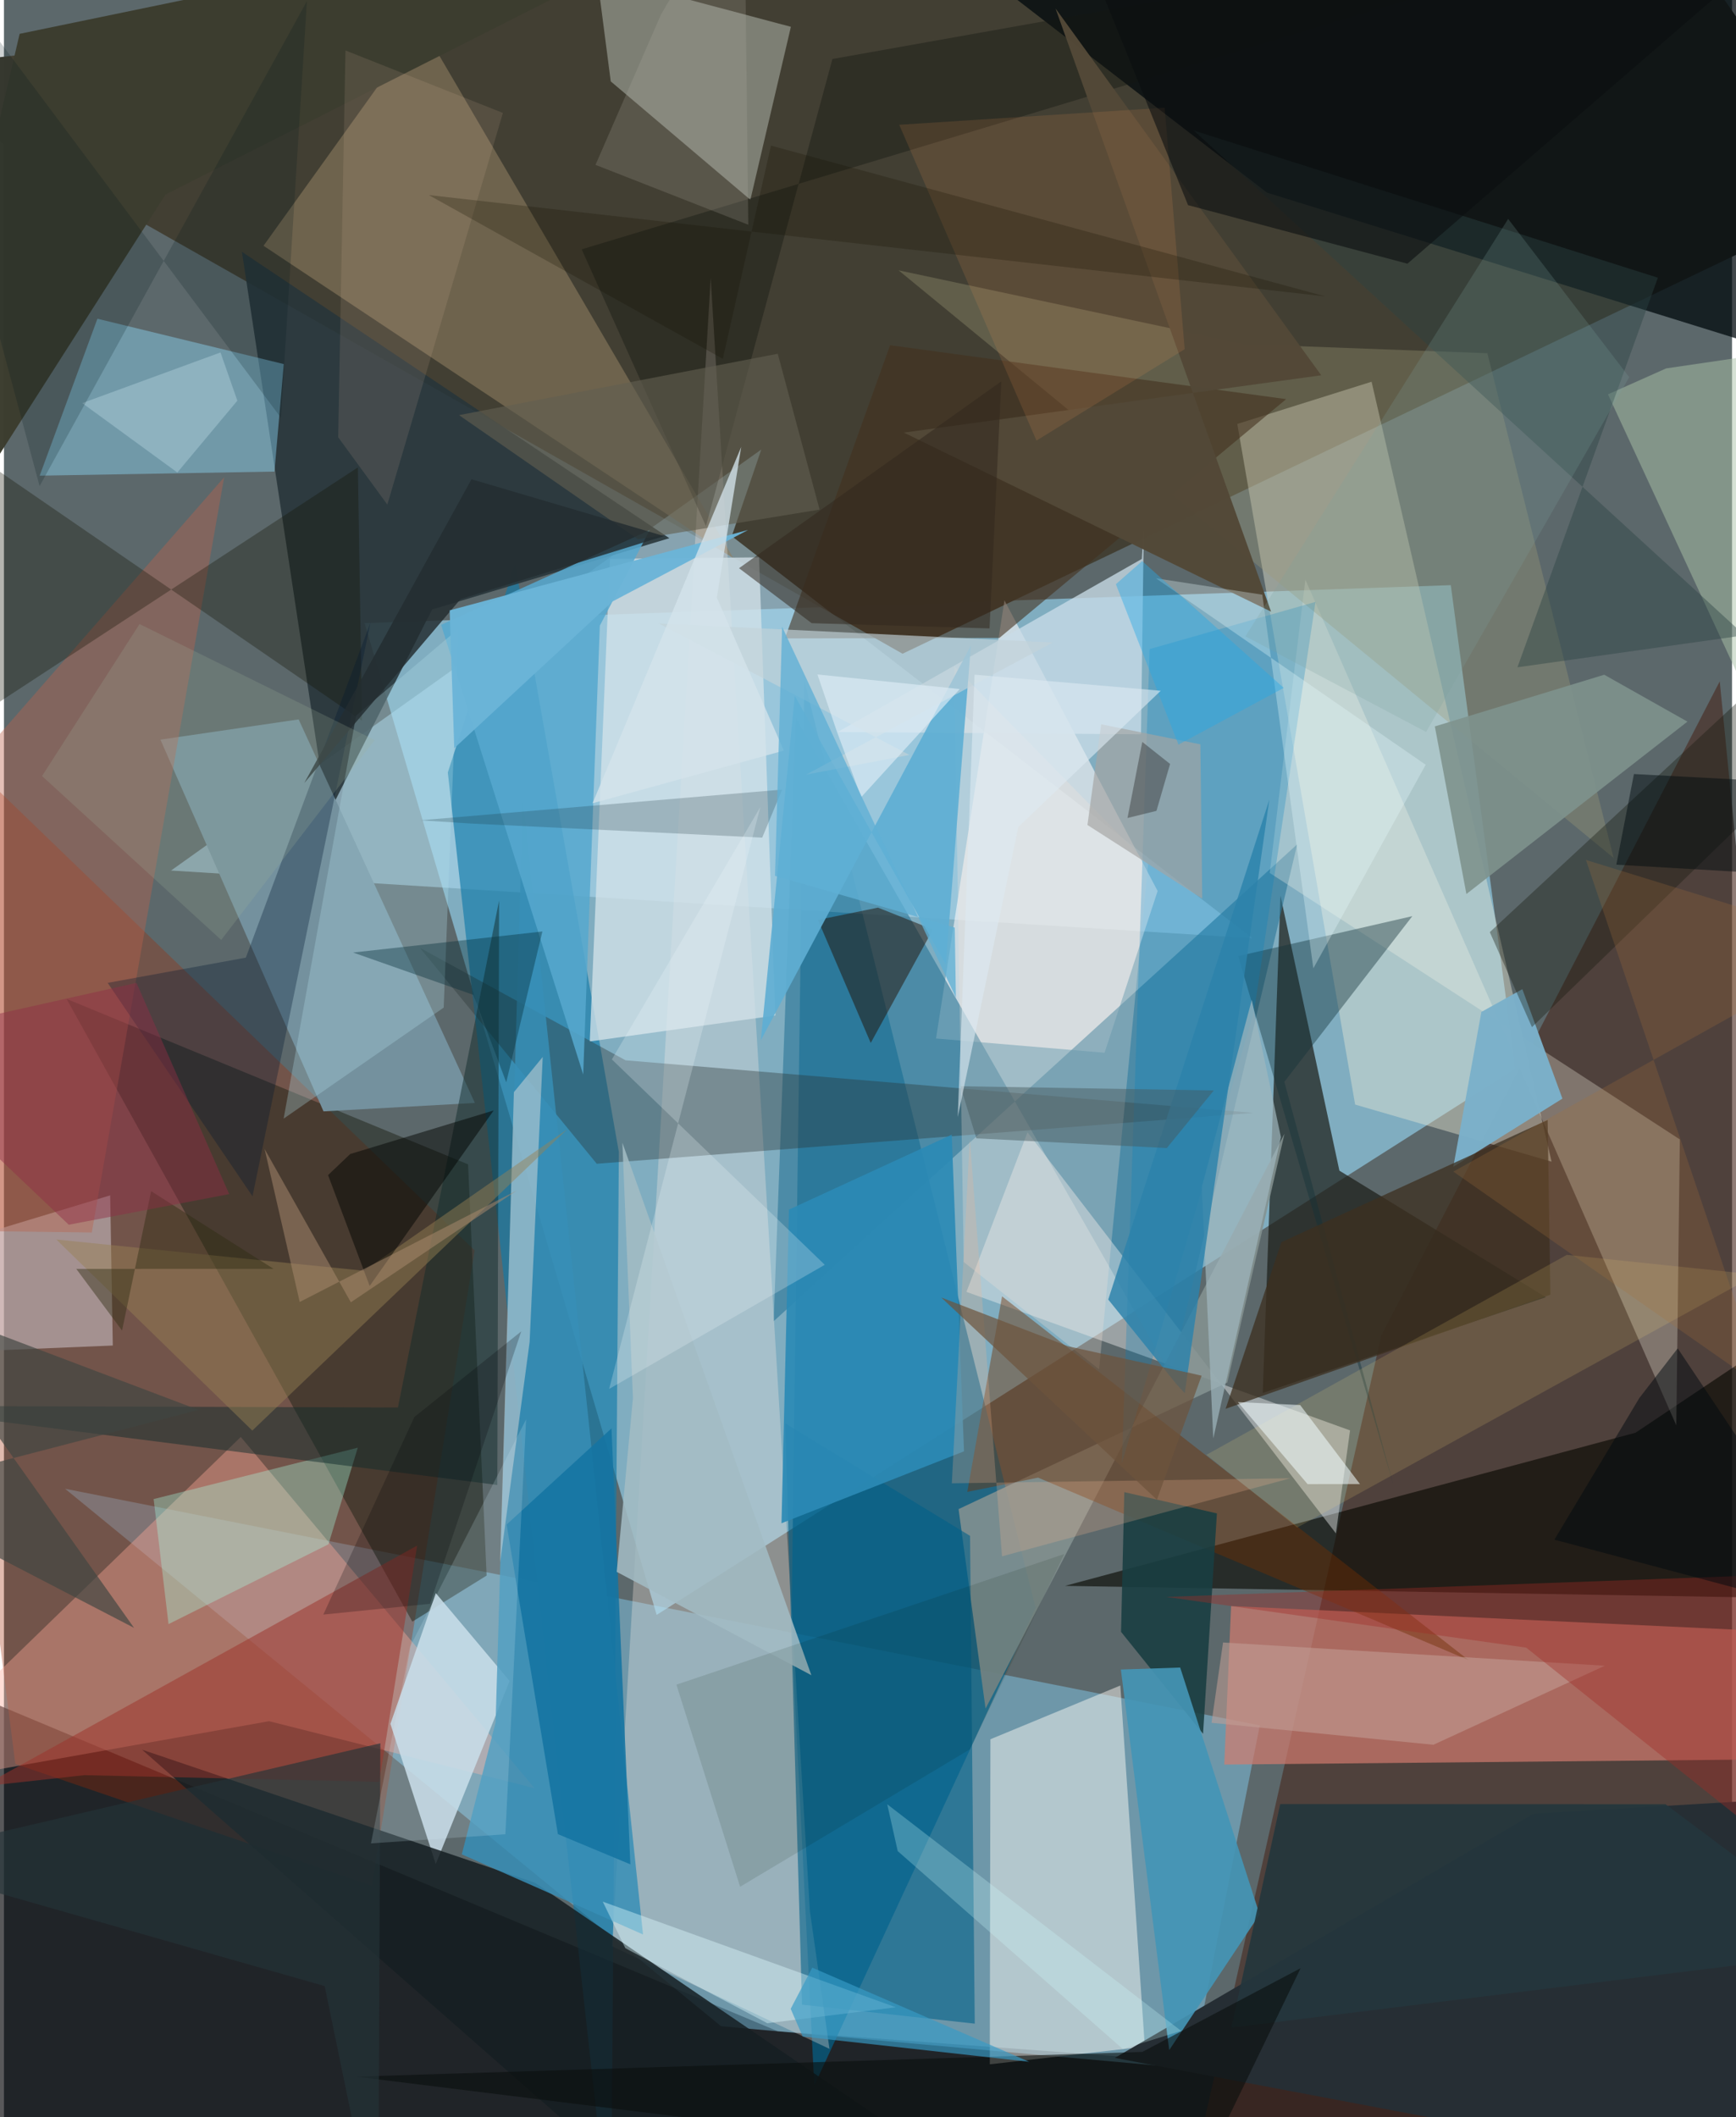 <svg xmlns="http://www.w3.org/2000/svg" width="228" height="278" viewBox="0 0 836 1024"><path fill="#5c686b" d="M0 0h836v1024H0z"/><path fill="#8bbfd6" fill-opacity=".788" d="M315.75 781.07L174.483 301.38l525.456-18.364 31.248 233.993z"/><path fill="#423f33" fill-opacity=".992" d="M434.71 316.188L-62 34.451 789.33-62 898 94.502z"/><path fill="#020305" fill-opacity=".659" d="M1.257 1086l829.088-69.987-456.036-33.586L-62 799.89z"/><path fill="#86d7fd" fill-opacity=".424" d="M607.533 834.522L29.559 720.055 346.902 980l227.759 20.553z"/><path fill="#48281e" fill-opacity=".608" d="M666.32 645.978L567.123 1086 898 1018.578l-67.954-689.022z"/><path fill="#036691" fill-opacity=".651" d="M392.008 1008.689l-11.09-220.653 6.265-459.009L499.078 777.66z"/><path fill="#b4e1f7" fill-opacity=".49" d="M80.834 421.05l285.533-203.621-14.279 41.896 251.856 194.47z"/><path fill="#d37b6f" fill-opacity=".69" d="M590.353 853.46L898 850.52l-36.98-61.228-267.368-12.503z"/><path fill="#117aa9" fill-opacity=".639" d="M293.684 1086l-78.955-712.365 32.56-100.959 50.181 284.496z"/><path fill="#00090d" fill-opacity=".745" d="M821.417-62L487.985-1.799l123.04 94.968L898 182.325z"/><path fill="#e7e7d6" fill-opacity=".427" d="M653.666 534.244l95.025 27.607-87.074-377.22-64.975 20.422z"/><path fill="#a22b06" fill-opacity=".322" d="M-62 325.092l67.498 528.05 172.452 58.903 49.758-307.262z"/><path fill="#28353a" fill-opacity=".89" d="M115.113 121.783l41.383 272.833 50.611-99.843 114.806-34.459z"/><path fill="#1d1e18" fill-opacity=".714" d="M608.967 673.726l136.967-46.325-99.89-61.199-28.508-132.97z"/><path fill="#fcf7f6" fill-opacity=".596" d="M532.435 509.17l-81.53-6.885 33.115-211.902 74.088 140.57z"/><path fill="#fffcf4" fill-opacity=".478" d="M551.915 989.857l-74.988 8.581.291-157.224 62.844-25.99z"/><path fill="#2b7697" fill-opacity=".612" d="M383.142 347.385L564.56 664.9l61.078-256.523-253.275 230.645z"/><path fill="#907e61" fill-opacity=".573" d="M201.326 11.033l151.624 259.09-227.382-151.248L227.108-22.68z"/><path fill="#fff0e5" fill-opacity=".298" d="M389.908 924.51L341.9 134.414l-47.72 806.94 105.184 49.605z"/><path fill="#080800" fill-opacity=".62" d="M789.3 692.96l-275.982 74.068 352.018 5.927L898 620.241z"/><path fill="#1e2116" fill-opacity=".49" d="M233.502 762.05l-8.977-198.892-194.203-79.996 167.235 301.177z"/><path fill="#ffab9a" fill-opacity=".388" d="M114.57 695.003L-62 866.343l190.256-33.859 128.46 32.42z"/><path fill="#b1b7af" fill-opacity=".529" d="M293.545 39.361L361.1 96.644l19.6-83.683-93.816-24.948z"/><path fill="#262e34" d="M859.101 1056.12L898 867.902l-157.926 9.276-202.668 118.148z"/><path fill="#d4e2e9" fill-opacity=".765" d="M293.145 270.314l72.147-.735 7.888 221.576-89.786 12.554z"/><path fill="#74919e" d="M75.692 357.736l78.9 179.794 73.241-4.07-85.273-185.514z"/><path fill="#c6dae5" fill-opacity=".871" d="M186.95 833.778l21.969-63.231 35.712 42.481-35.748 88.537z"/><path fill="#fffcee" fill-opacity=".278" d="M612.337 422.22l17.25-141.869 179.447 409.066 1.706-138.325z"/><path fill="#2b3536" fill-opacity=".376" d="M286.775 562.868l-85.51-104.403 99.464 54.368 303.755 25.434z"/><path fill="#ebeeee" fill-opacity=".439" d="M651.198 691.833l-6.836 49.807-149.199-193.995-29.53 77.193z"/><path fill="#8edafb" fill-opacity=".427" d="M17.279 230.066l113.583-1.975 4.512-51.998-90.159-21.931z"/><path fill="#3c3d2f" fill-opacity=".988" d="M-62 313.494L78.165 94.076 386.828-62 7.59 16.363z"/><path fill="#c5b9be" fill-opacity=".6" d="M52.651 650.787l-82.806 3.424 19.789-57.384 61.755-18.68z"/><path fill="#161f22" fill-opacity=".855" d="M66.818 846.265L339.55 1086l138.811-24.197-221.5-151.203z"/><path fill="#378eb6" fill-opacity=".843" d="M309.157 935.638L251.045 387.04l-13.202 445.989-16.354 63.855z"/><path fill="#849291" fill-opacity=".878" d="M474.862 826.367l-13.04-96.47 130.018-61.234 27.646-120.34z"/><path fill="#00608a" fill-opacity=".584" d="M386.078 969.576l83.57 9.197-2.283-235.942L378 688.471z"/><path fill="#6e3003" fill-opacity=".435" d="M500.289 714.68l-34.26 6.901 16.817-94.575 225.756 175.965z"/><path fill="#9f9c77" fill-opacity=".337" d="M778.7 414.933l-345.91-284.19 167.52 35.718 117.323 4.384z"/><path fill="#c9dce7" fill-opacity=".773" d="M550.472 270.331l-147.178 83.735 146.775 1.091 1.377-101.097z"/><path fill="#56a8ce" fill-opacity=".863" d="M288.265 302.626l24.114-46.217-100.898 45.798 68.742 217.488z"/><path fill="#bc624b" fill-opacity=".396" d="M-62 594.816l104.483 1.304 64.036-365.277L-62 423.663z"/><path fill="#43311e" fill-opacity=".584" d="M481.538 308.551L620.29 193.048l-191.612-26.071-50.87 141.794z"/><path fill="#9c332a" fill-opacity=".506" d="M38.926 858.59l142.59 3.23 18.374-114.29-210.426 116.488z"/><path fill="#aac2a9" fill-opacity=".494" d="M898 164.383l-93.884 13.797-28.143 12.551L898 454.303z"/><path fill="#193e42" fill-opacity=".89" d="M541.99 721.694l44.803 10.286-6.703 106.609-39.67-49.313z"/><path fill="#220f03" fill-opacity=".49" d="M393.769 444.928l29.059-5.945 26.58 10.586-30.085 54.871z"/><path fill="#113139" fill-opacity=".412" d="M619.412 523.233l52.717 194.82-75.038-255.611 84.239-19.333z"/><path fill="#f8e6dc" fill-opacity=".267" d="M553.496 417.967l-93.805-95.804 4.622 288.237 65.484 51.868z"/><path fill="#a7fce4" fill-opacity=".345" d="M72.413 725.053l7.2 60.473 77.371-38.6 14.182-46.724z"/><path fill="#f2e7e1" fill-opacity=".424" d="M254.307 649.015l6.33-137.8-13.948 17.033-6.65 227.449z"/><path fill="#122b2c" fill-opacity=".49" d="M239.536 435.575l-.867 282.651L-62 679.904l252.598.86z"/><path fill="#5eaed3" fill-opacity=".914" d="M455.652 466.461l12.115-154.25L366.14 503.208l16.462-166.604z"/><path fill="#0080c1" fill-opacity=".267" d="M554.253 313.93l80.234-22.816-29.677 197.652-64.001 218.986z"/><path fill="#4495b5" fill-opacity=".914" d="M607.446 925.94l-43.732 65.625-23.389-184.072 28.705-.962z"/><path fill="#7e928d" fill-opacity=".894" d="M814.416 349.023l-40.248-22.68-81.952 24.998 15.275 81.063z"/><path fill="#131000" fill-opacity=".314" d="M-59.15 188.884L-62 378.636l233.22-152.571 1.996 122.533z"/><path fill="#021730" fill-opacity=".318" d="M117.019 463.177l60.286-162.08-57.06 277.524-70.066-103.244z"/><path fill="#7bb1ca" fill-opacity=".973" d="M753.939 531.352l-19.382-52.933-19.82 11.016-13.582 74.905z"/><path fill="#b1dde8" fill-opacity=".294" d="M212.736 487.34l7.188-183.26-49.555 42.021-35.064 194.945z"/><path fill="#171a0f" fill-opacity=".365" d="M718.814 450.83l20.39 45.963 144.1-139.838L898 284.477z"/><path fill="#141813" fill-opacity=".404" d="M279.477 120.593l60.121 133.866 61.189-225.922L849.37-51.368z"/><path fill="#c39f96" fill-opacity=".561" d="M691.529 843.882l82.93-38.225-184.7-11.248-5.568 38.844z"/><path fill="#534837" fill-opacity=".984" d="M637.271 181.514L508.715 4.079 612.988 295.84l-177.65-86.61z"/><path fill="#978154" fill-opacity=".459" d="M272.565 546.145L120.146 691.922l-94.82-92.417 148.862 15.11z"/><path fill="#a22c25" fill-opacity=".38" d="M736.418 796.907l146.55 117.065 11.747-153.725-332.505 12.126z"/><path fill="#dcfbff" fill-opacity=".408" d="M289.693 919.772l141.775 51.083-62.163 7.709-68.687-36.29z"/><path fill="#3d2f1f" fill-opacity=".749" d="M746.788 541.705l-128.806 59.083L591 681.386l157.125-55.182z"/><path fill="#24363d" fill-opacity=".925" d="M617.42 872.573l186.407.067L898 943.145l-304.19 37.53z"/><path fill="#2c8ab6" fill-opacity=".918" d="M376.154 736.738l88.291-34.778-5.944-153.168-78.732 36.248z"/><path fill="#1574a2" fill-opacity=".894" d="M303.04 901.722l-9.129-210.858-50.732 46.492 24.806 149.757z"/><path fill="#ffdf7a" fill-opacity=".149" d="M625.614 738.822L847.67 616.515l-91.609-9.578-174.369 96.703z"/><path fill="#2b4444" fill-opacity=".424" d="M842.05 307.272L575.537 63.11l224.583 71.21-67.939 188.427z"/><path fill="#000402" fill-opacity=".482" d="M156.791 568.36l20.13 53.61 59.994-84.884-69.405 21.08z"/><path fill="#a0b6be" fill-opacity=".702" d="M617.769 550.021l-14.1-66.424-24.19 90.519 5.549 121.617z"/><path fill="#193039" fill-opacity=".231" d="M225.69 398.302l141.126 6.835 9.67-23.239L201.42 396.75z"/><path fill="#2d83ab" fill-opacity=".835" d="M567.135 669.394l4.109 4.414 40.904-287.013-77.917 241.749z"/><path fill="#625f50" fill-opacity=".616" d="M220.15 200.784l154.194-29.687 20.243 75.37-87.855 14.359z"/><path fill="#a2bcc4" fill-opacity=".863" d="M299.176 552.69l5.107 123.5-7.851 84.064 94.167 49.985z"/><path fill="#c3d2d9" fill-opacity=".647" d="M507.402 310.742L388 374.679l50.06-9.543-121.33-63.6z"/><path fill="#090f0d" fill-opacity=".584" d="M170.166 1004.394l407.383 50.444 49.755-102.905-76.597 40.503z"/><path fill="#243338" fill-opacity=".647" d="M-59.12 899.5l241.22-56.344L181.017 1086l-25.872-125.396z"/><path fill="#ff9e5c" fill-opacity=".129" d="M571.192 168.898l-71.682 44.196L433.102 60.35l128.404-8.26z"/><path fill="#232d30" fill-opacity=".831" d="M319.355 259.29l-98.465 30.468-75.58 88.923 80.865-146.877z"/><path fill="#47595e" fill-opacity=".471" d="M462.719 525.37l122.566 2.046-22.724 27.861-92.126-4.688z"/><path fill="#a4a3a2" fill-opacity=".667" d="M530.801 350.329l47.987 9.682.909 74.646-55.537-35.64z"/><path fill="#042d38" fill-opacity=".384" d="M260.479 450.523l-91.574 10.18 58.209 20.492 15.879 42.287z"/><path fill="#f3b892" fill-opacity=".243" d="M622.381 714.97l-163.828 2.463 8.675-166.732 15.602 202.04z"/><path fill="#6d543c" fill-opacity=".698" d="M514.736 651.13l64.666 14.225-21.62 60.031-104.371-97.842z"/><path fill="#0b0f10" fill-opacity=".588" d="M507.742-62L572.83 99.222l106.134 28.318L898-62z"/><path fill="#f8d1af" fill-opacity=".114" d="M165.211 24.398l-3.517 187.09 23.778 32.566L241.377 54.62z"/><path fill="#d7eefe" fill-opacity=".18" d="M177.54 891.583l65.04-4.414 10.021-200.661-56.185 109.998z"/><path fill="#a88a6e" fill-opacity=".51" d="M248.108 575.791l-80.296 54.086-41.724-74.164 16.993 74.016z"/><path fill="#e9fdff" fill-opacity=".306" d="M633.44 468.364l-24.69-180.726-51.437-7.924 130.474 90.17z"/><path fill="#30281e" fill-opacity=".522" d="M355.607 274.816l126.897-90.383-5.707 119.505-86.05-2.526z"/><path fill="#eef9fb" fill-opacity=".239" d="M397.089 611.734l-104.327 60.043 73.15-281.42-71.825 122.045z"/><path fill="#001501" fill-opacity=".11" d="M356.126 912.56l-30.812-97.754 187.682-63.195-45.652 94.462z"/><path fill="#a5723d" fill-opacity=".243" d="M701.164 566.671l150.815 105.353-86.662-256.096L898 456.838z"/><path fill="#7b9f9b" fill-opacity=".22" d="M600.581 307.776l87.412 46.248 98.263-171.588-58.566-76.552z"/><path fill="#379ac6" fill-opacity=".667" d="M386.398 985.002l109.587 12.212-104.95-45.539-10.438 19.918z"/><path fill="#c3dfeb" fill-opacity=".349" d="M104.755 170.467L37.86 194.963l46.012 33.567 29.045-34.74z"/><path fill="#2d2a11" fill-opacity=".427" d="M71.2 576.132L57.138 643.54l-22.152-29.82 95.438-.022z"/><path fill="#404641" fill-opacity=".667" d="M-50.725 627.11L94.11 681.917-62 722.517l124.938 64.826z"/><path fill="#05171d" fill-opacity=".192" d="M-62-60.148l195.968 262.175L146.57.524 17.24 235.119z"/><path fill="#000a10" fill-opacity=".49" d="M898 784.105l-88.293-131.957-18.567 24.049-41.088 68.49z"/><path fill="#a1b19c" fill-opacity=".216" d="M18.43 375.34l86.666 79.295 74.231-96.709-113.733-56.095z"/><path fill="#f3feff" fill-opacity=".545" d="M627.09 679.593l28.904 38.198-25.348.018-33.736-39.687z"/><path fill="#d1ffff" fill-opacity=".251" d="M432.376 895.317l108.902 95.725 28.209-8.776-142.188-109.608z"/><path fill="#26a9e7" fill-opacity=".416" d="M619.115 332.71l-68.489-61.336-12.708 11.174 30.263 77.595z"/><path fill="#8e2e46" fill-opacity=".451" d="M108.961 577.545l-44.829-102.15L-62 503.62l93.35 88.743z"/><path fill="#161102" fill-opacity=".247" d="M347.769 173.57L205.536 94.35l433.805 49.038-268.29-72.967z"/><path fill="#b5b1a3" fill-opacity=".208" d="M360.095 108.711L358.062-62 317.811 7.134l-31.633 72.598z"/><path fill="#262726" fill-opacity=".396" d="M557.546 392.187l-14.004 3.446 7.15-36.794 13.448 10.66z"/><path fill="#000b10" fill-opacity=".478" d="M780.011 418.22l8.522-43.838L898 380.149v44.945z"/><path fill="#6bb5d8" fill-opacity=".961" d="M294.444 290.89l-76.61 70.991-2.21-66.673 144.318-38.871z"/><path fill="#deedf5" fill-opacity=".655" d="M462.372 333.265l-68.83-7.048 9.514 27.921 11.653 31.428z"/><path fill="#d4e3eb" fill-opacity=".773" d="M377.296 363.04l-32.43-73.969 11.793-72.895-71.911 172.341z"/><path fill="#dce9f1" fill-opacity=".612" d="M490.724 399.965l-29.306 140.318 8.14-213.962 90.077 7.776z"/><path fill="#5fb0d5" fill-opacity=".78" d="M373.02 423.625l86.962 25.015.533 33.913-84.065-179.401z"/><path fill="#020008" fill-opacity=".224" d="M198.552 685.352l-44.059 95.565 51.622-5.214 44.145-131.768z"/></svg>